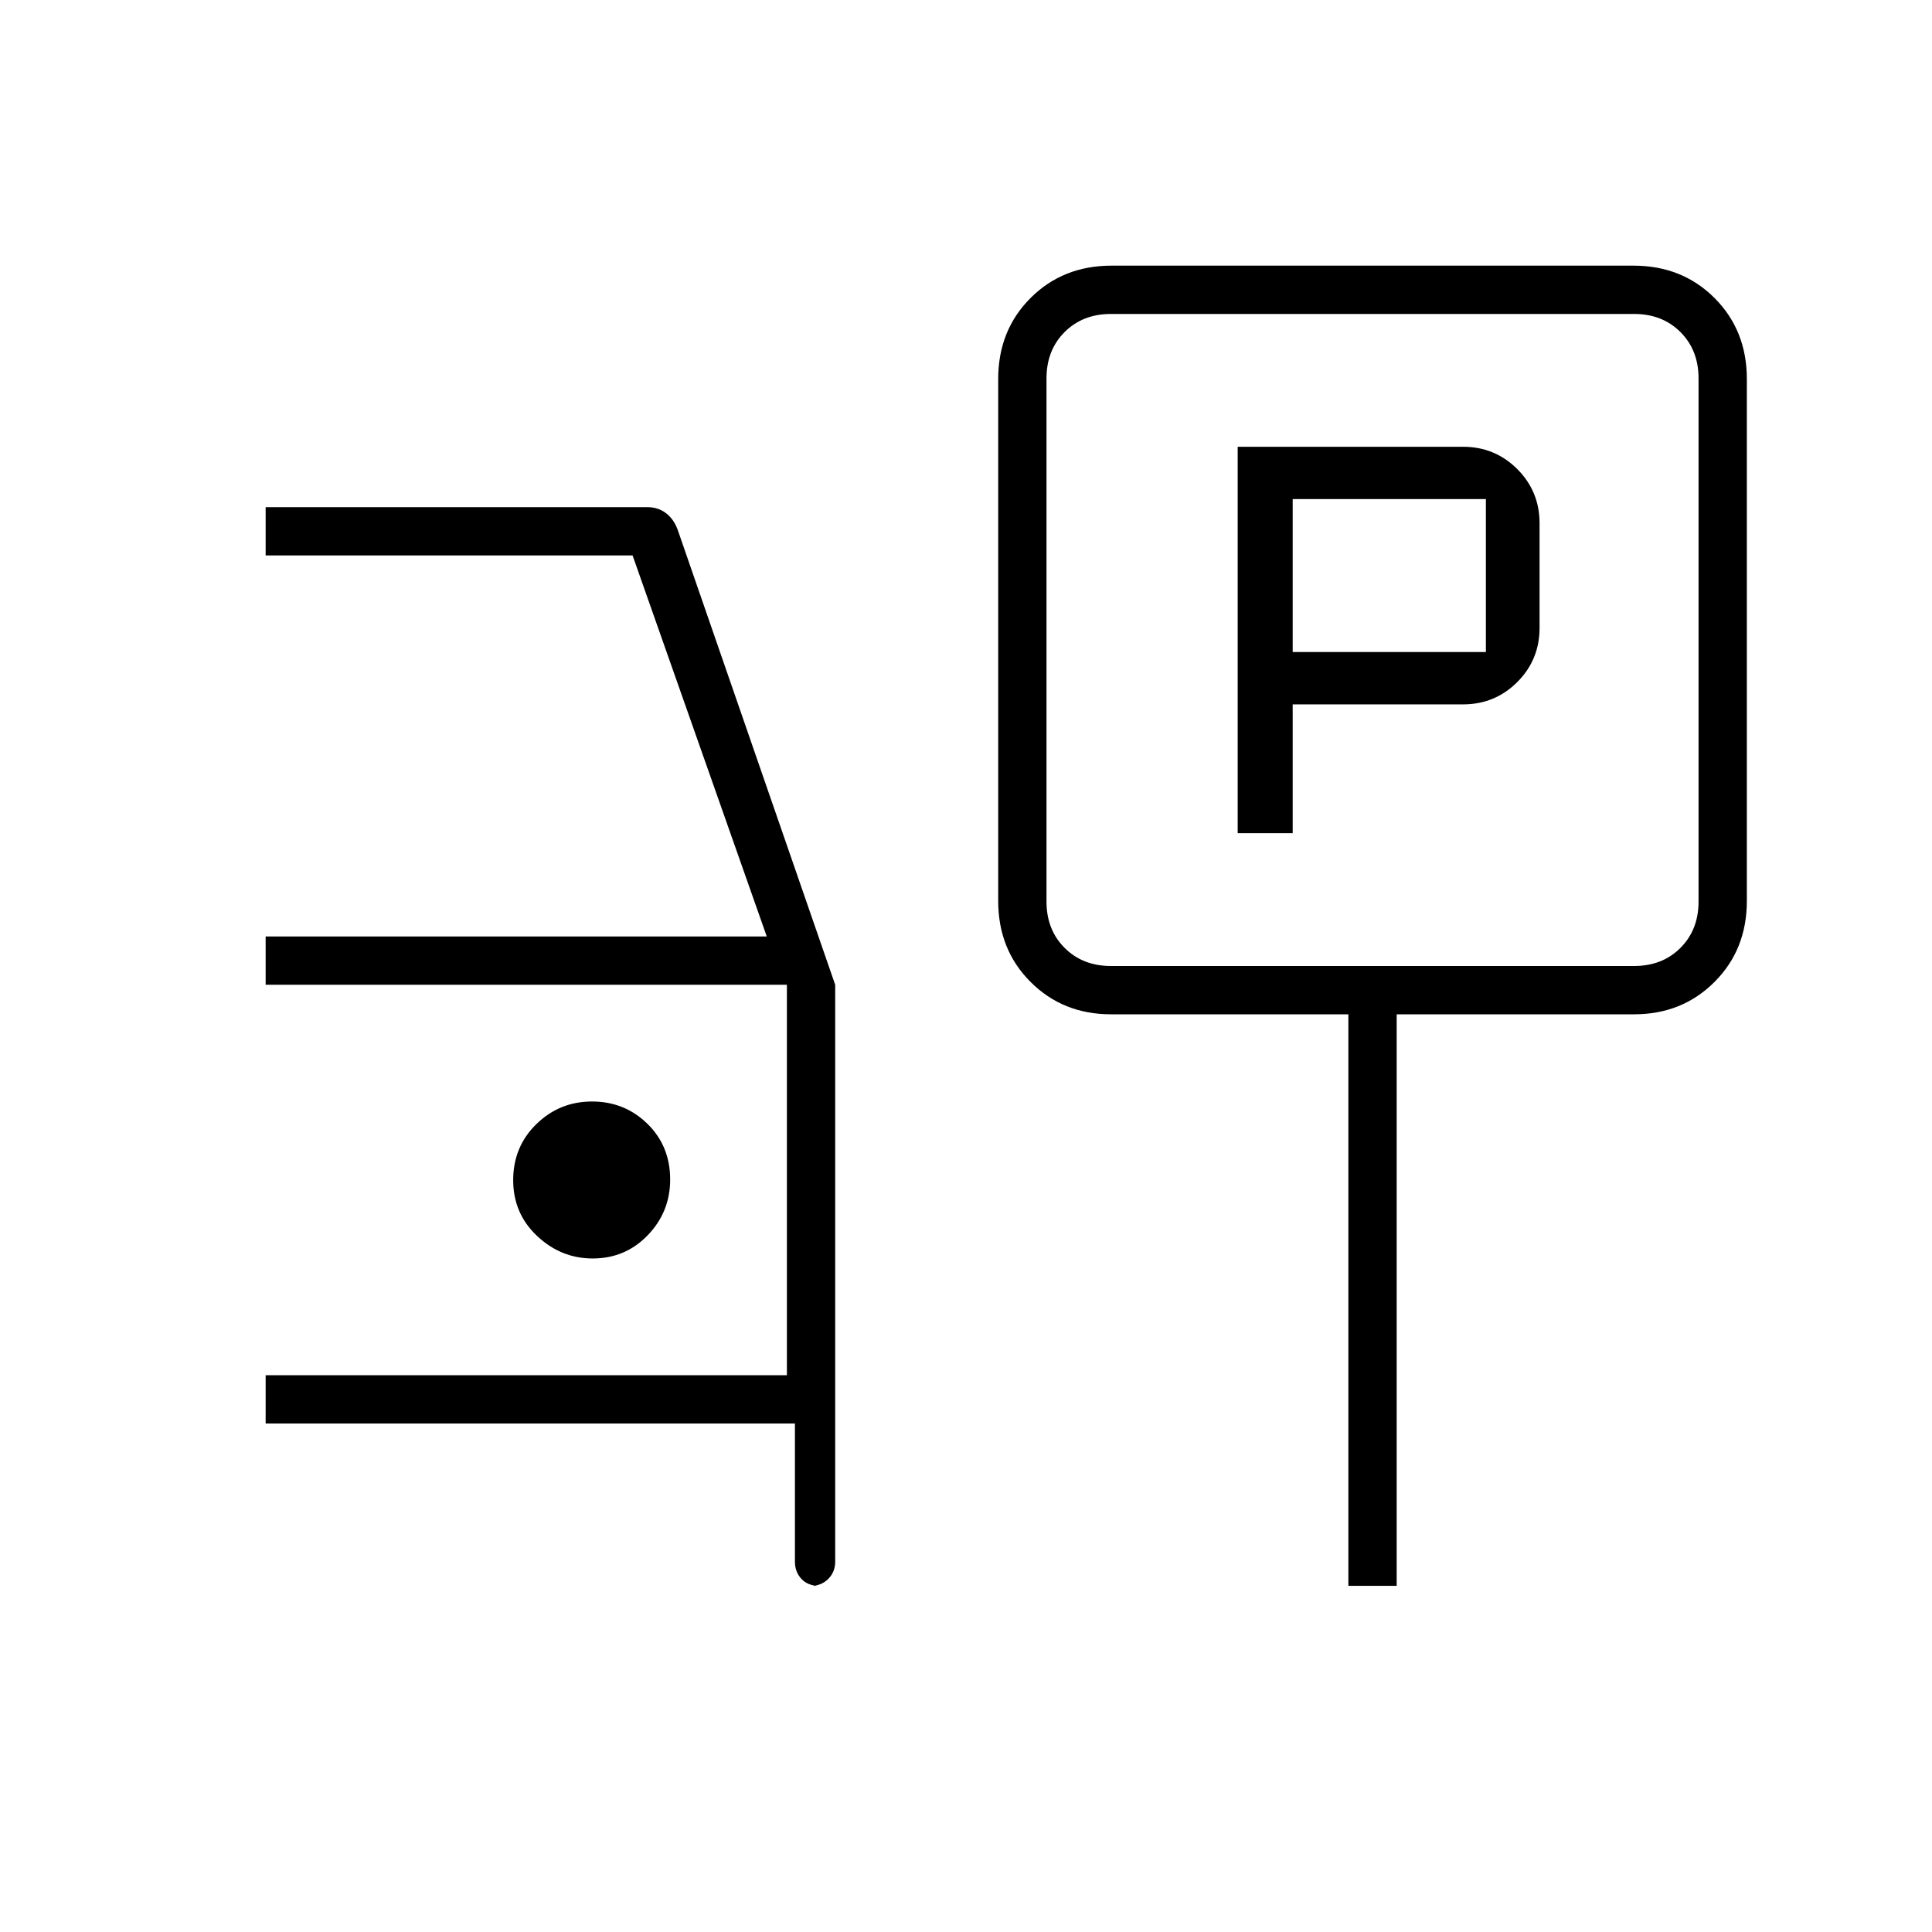 <svg xmlns="http://www.w3.org/2000/svg" height="40" viewBox="0 -960 960 960" width="40"><path d="M615-546h27.33v-64H727q15.83 0 26.92-11.08Q765-632.17 765-648v-52q0-15.83-11.08-26.92Q742.83-738 727-738H615v192Zm27.33-90v-76h96v76h-96ZM552-456q-23.85 0-39.92-16.08Q496-488.15 496-512.33v-259.34q0-24.18 16.08-40.26Q528.15-828 552.33-828h259.34q24.18 0 40.26 16.07Q868-795.85 868-771.67v259.34q0 24.18-16.07 40.25Q835.85-456 812-456H694v284h-24v-284H552Zm0-24h260q14 0 23-9t9-23v-260q0-14-9-23t-23-9H552q-14 0-23 9t-9 23v260q0 14 9 23t23 9Zm130-162ZM407-172q-5.55 0-8.77-3.45Q395-178.9 395-184v-68.67H132v-24h259v-194H132v-24h249L314.33-684H132v-24h189.67q5.47 0 9.45 3.13 3.98 3.14 5.88 8.87l78 225.33V-184q0 5.1-3.45 8.55Q408.1-172 403-172h4ZM294.49-334.67q16.24 0 27.38-11.57Q333-357.8 333-373.9q0-16.66-11.32-27.71-11.33-11.06-27.5-11.06-16.18 0-27.68 11.25-11.5 11.24-11.5 27.83 0 16.59 11.9 27.76 11.9 11.16 27.59 11.16Z"/></svg>